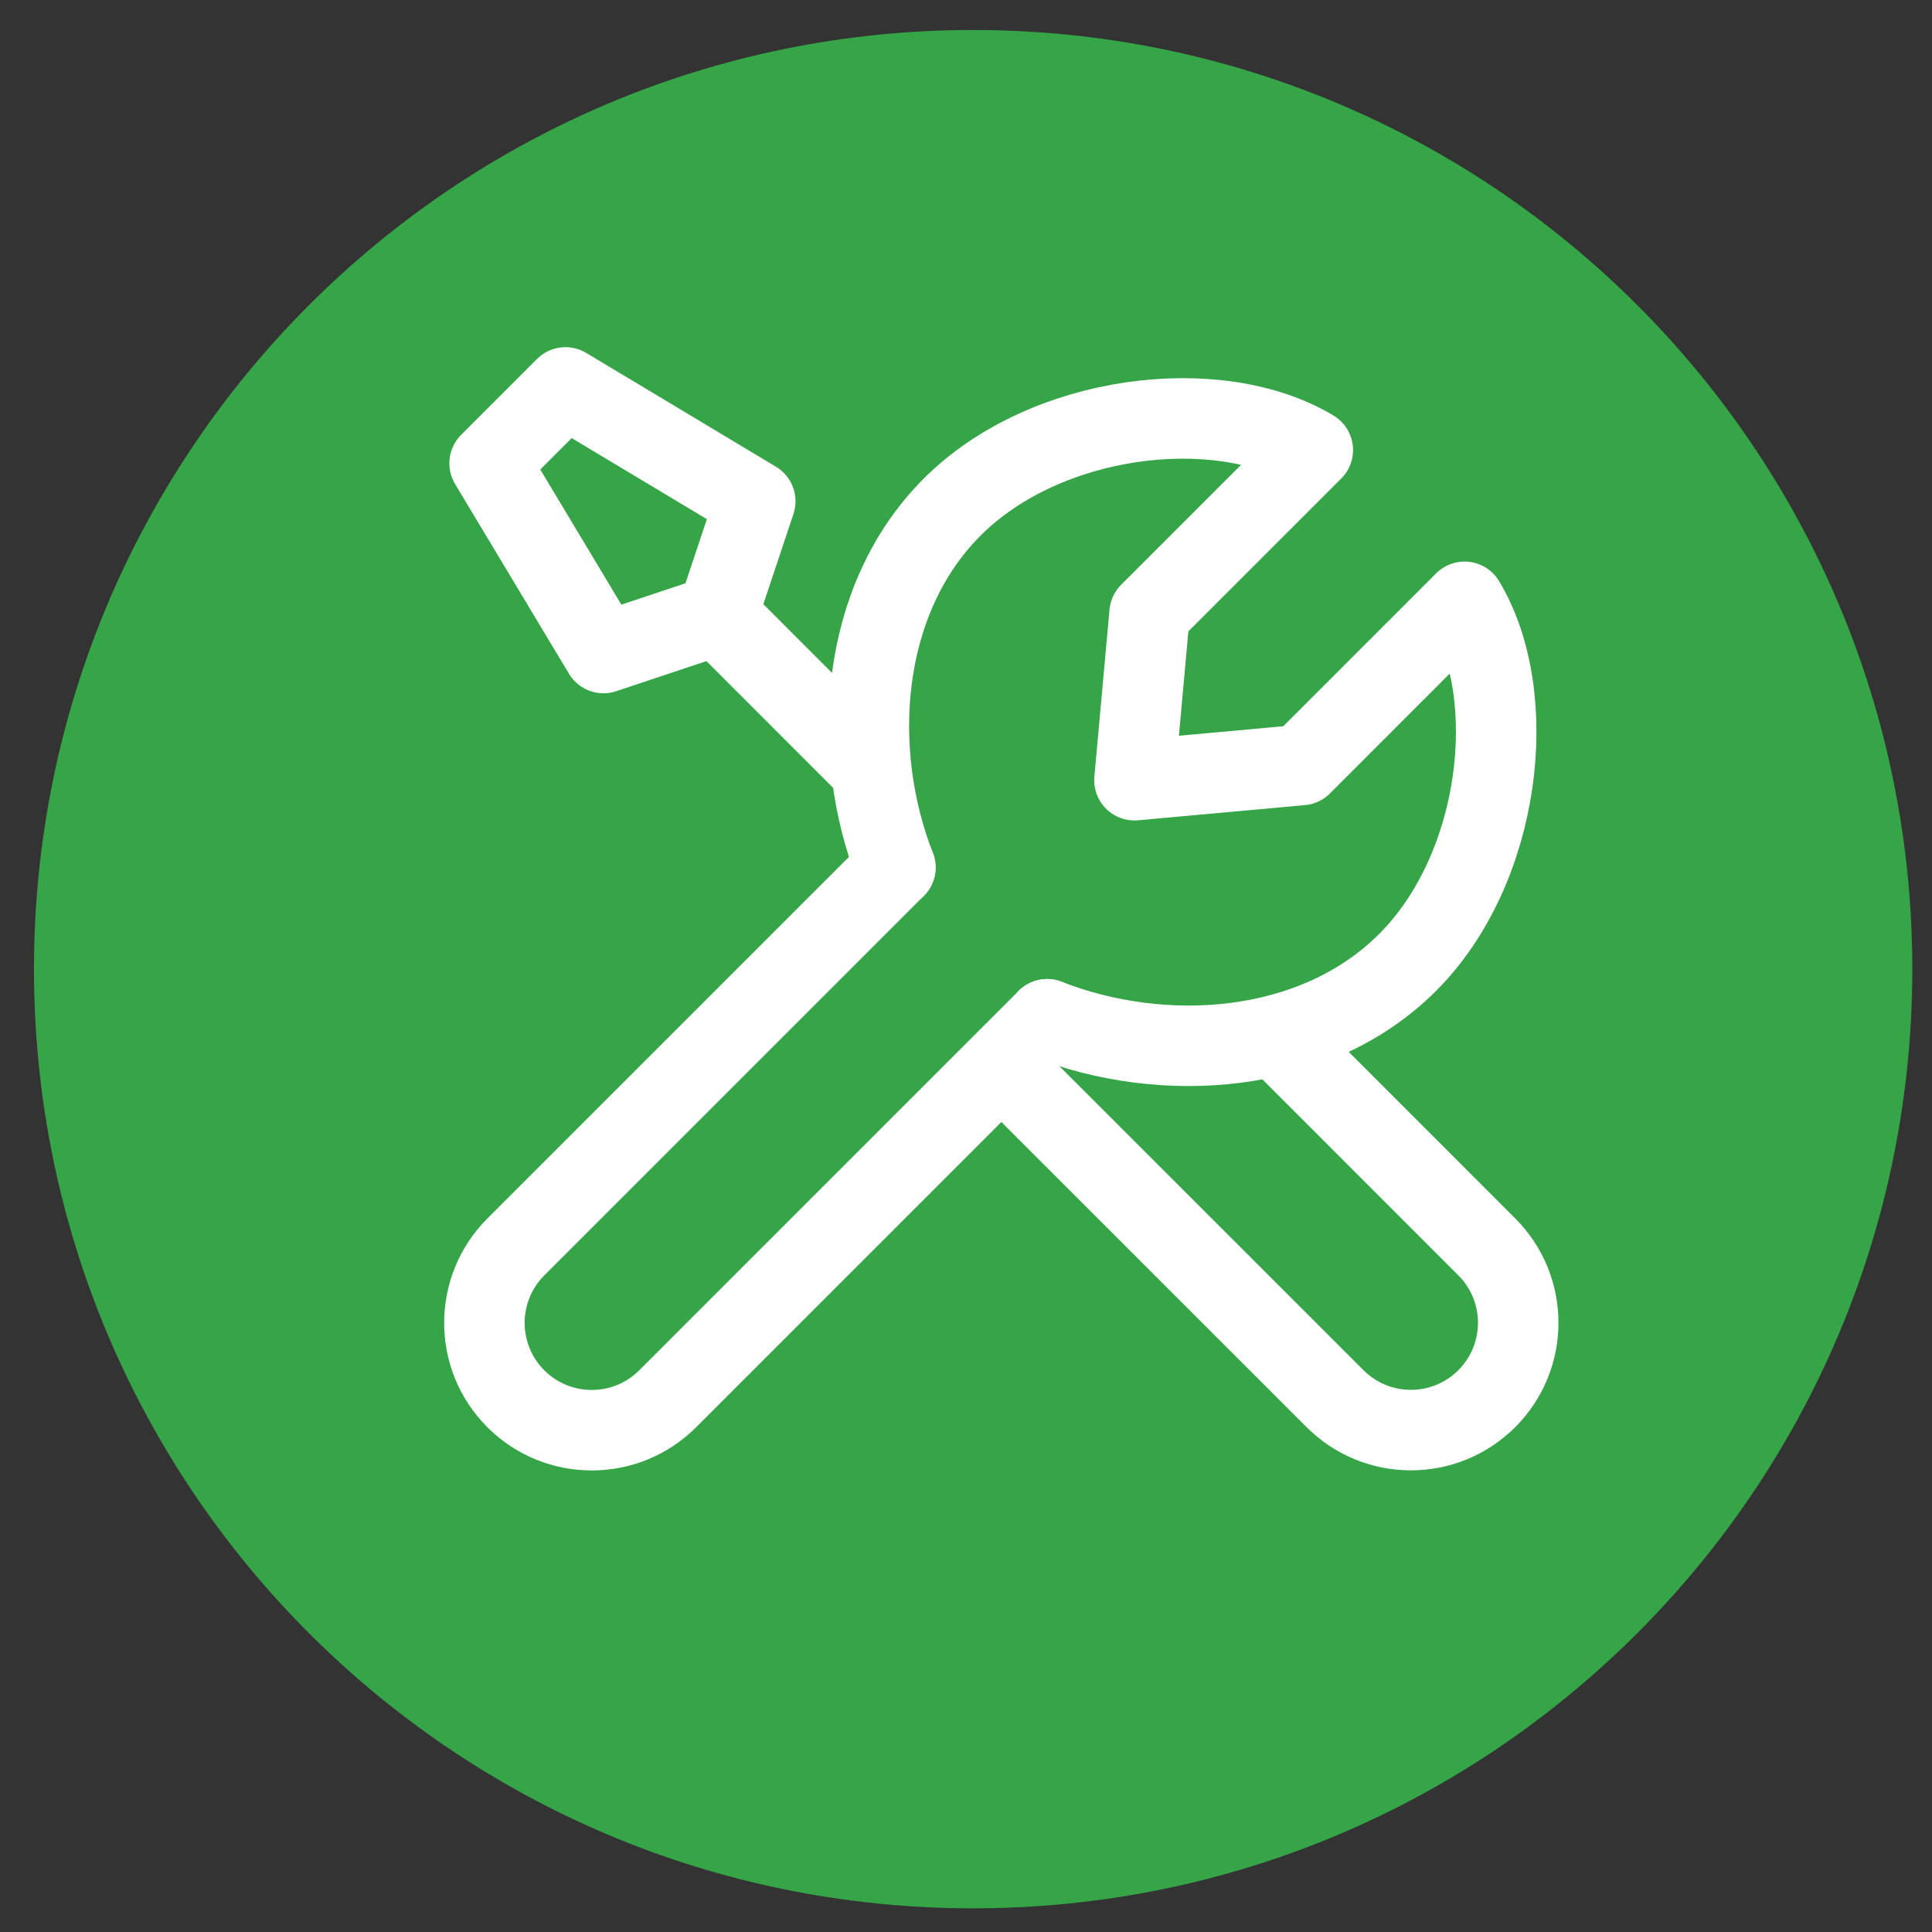 <svg width="36" height="36" viewBox="0 0 36 36" fill="none" xmlns="http://www.w3.org/2000/svg">
<rect x="0" y="0" width="36" height="36" fill="#333333" stroke="none"/>
<g clip-path="url(#clip0_301_2332)">
<g clip-path="url(#clip1_301_2332)">
<g clip-path="url(#clip2_301_2332)">
<path d="M18.133 35.559C27.798 35.559 35.633 27.724 35.633 18.059C35.633 8.394 27.798 0.559 18.133 0.559C8.468 0.559 0.633 8.394 0.633 18.059C0.633 27.724 8.468 35.559 18.133 35.559Z" fill="#35A548"/>
<mask id="mask0_301_2332" style="mask-type:luminance" maskUnits="userSpaceOnUse" x="6" y="5" width="25" height="25">
<path d="M30.633 5.559H6.633V29.559H30.633V5.559Z" fill="white"/>
</mask>
<g mask="url(#mask0_301_2332)">
<path d="M16.683 16.164L9.612 23.235C8.831 24.016 8.831 25.283 9.612 26.064C10.393 26.845 11.66 26.845 12.441 26.064L19.512 18.993" stroke="white" stroke-width="1.5" stroke-linecap="round" stroke-linejoin="round"/>
<path d="M23.826 19.355L27.704 23.234C28.485 24.015 28.485 25.281 27.704 26.062C26.923 26.843 25.657 26.843 24.876 26.062L18.667 19.854" stroke="white" stroke-width="1.5" stroke-linecap="round" stroke-linejoin="round"/>
<path d="M13.366 11.461L11.245 12.168L9.123 8.633L10.537 7.219L14.073 9.34L13.366 11.461ZM13.366 11.461L16.196 14.292" stroke="white" stroke-width="1.5" stroke-linecap="round" stroke-linejoin="round"/>
<path d="M16.684 16.164C15.84 14.011 16.005 11.186 17.744 9.447C19.484 7.707 22.694 7.325 24.462 8.386L21.421 11.427L21.139 14.538L24.25 14.255L27.29 11.214C28.351 12.982 27.969 16.192 26.23 17.932C24.49 19.672 21.665 19.837 19.512 18.993" stroke="white" stroke-width="1.5" stroke-linecap="round" stroke-linejoin="round"/>
</g>
</g>
</g>
</g>
<defs>
<clipPath id="clip0_301_2332">
<rect width="35" height="35" fill="white" transform="translate(0.633 0.559)"/>
</clipPath>
<clipPath id="clip1_301_2332">
<rect width="35" height="35" fill="white" transform="translate(0.633 0.559)"/>
</clipPath>
<clipPath id="clip2_301_2332">
<rect width="35" height="35" fill="white" transform="translate(0.633 0.559)"/>
</clipPath>
</defs>
</svg>
